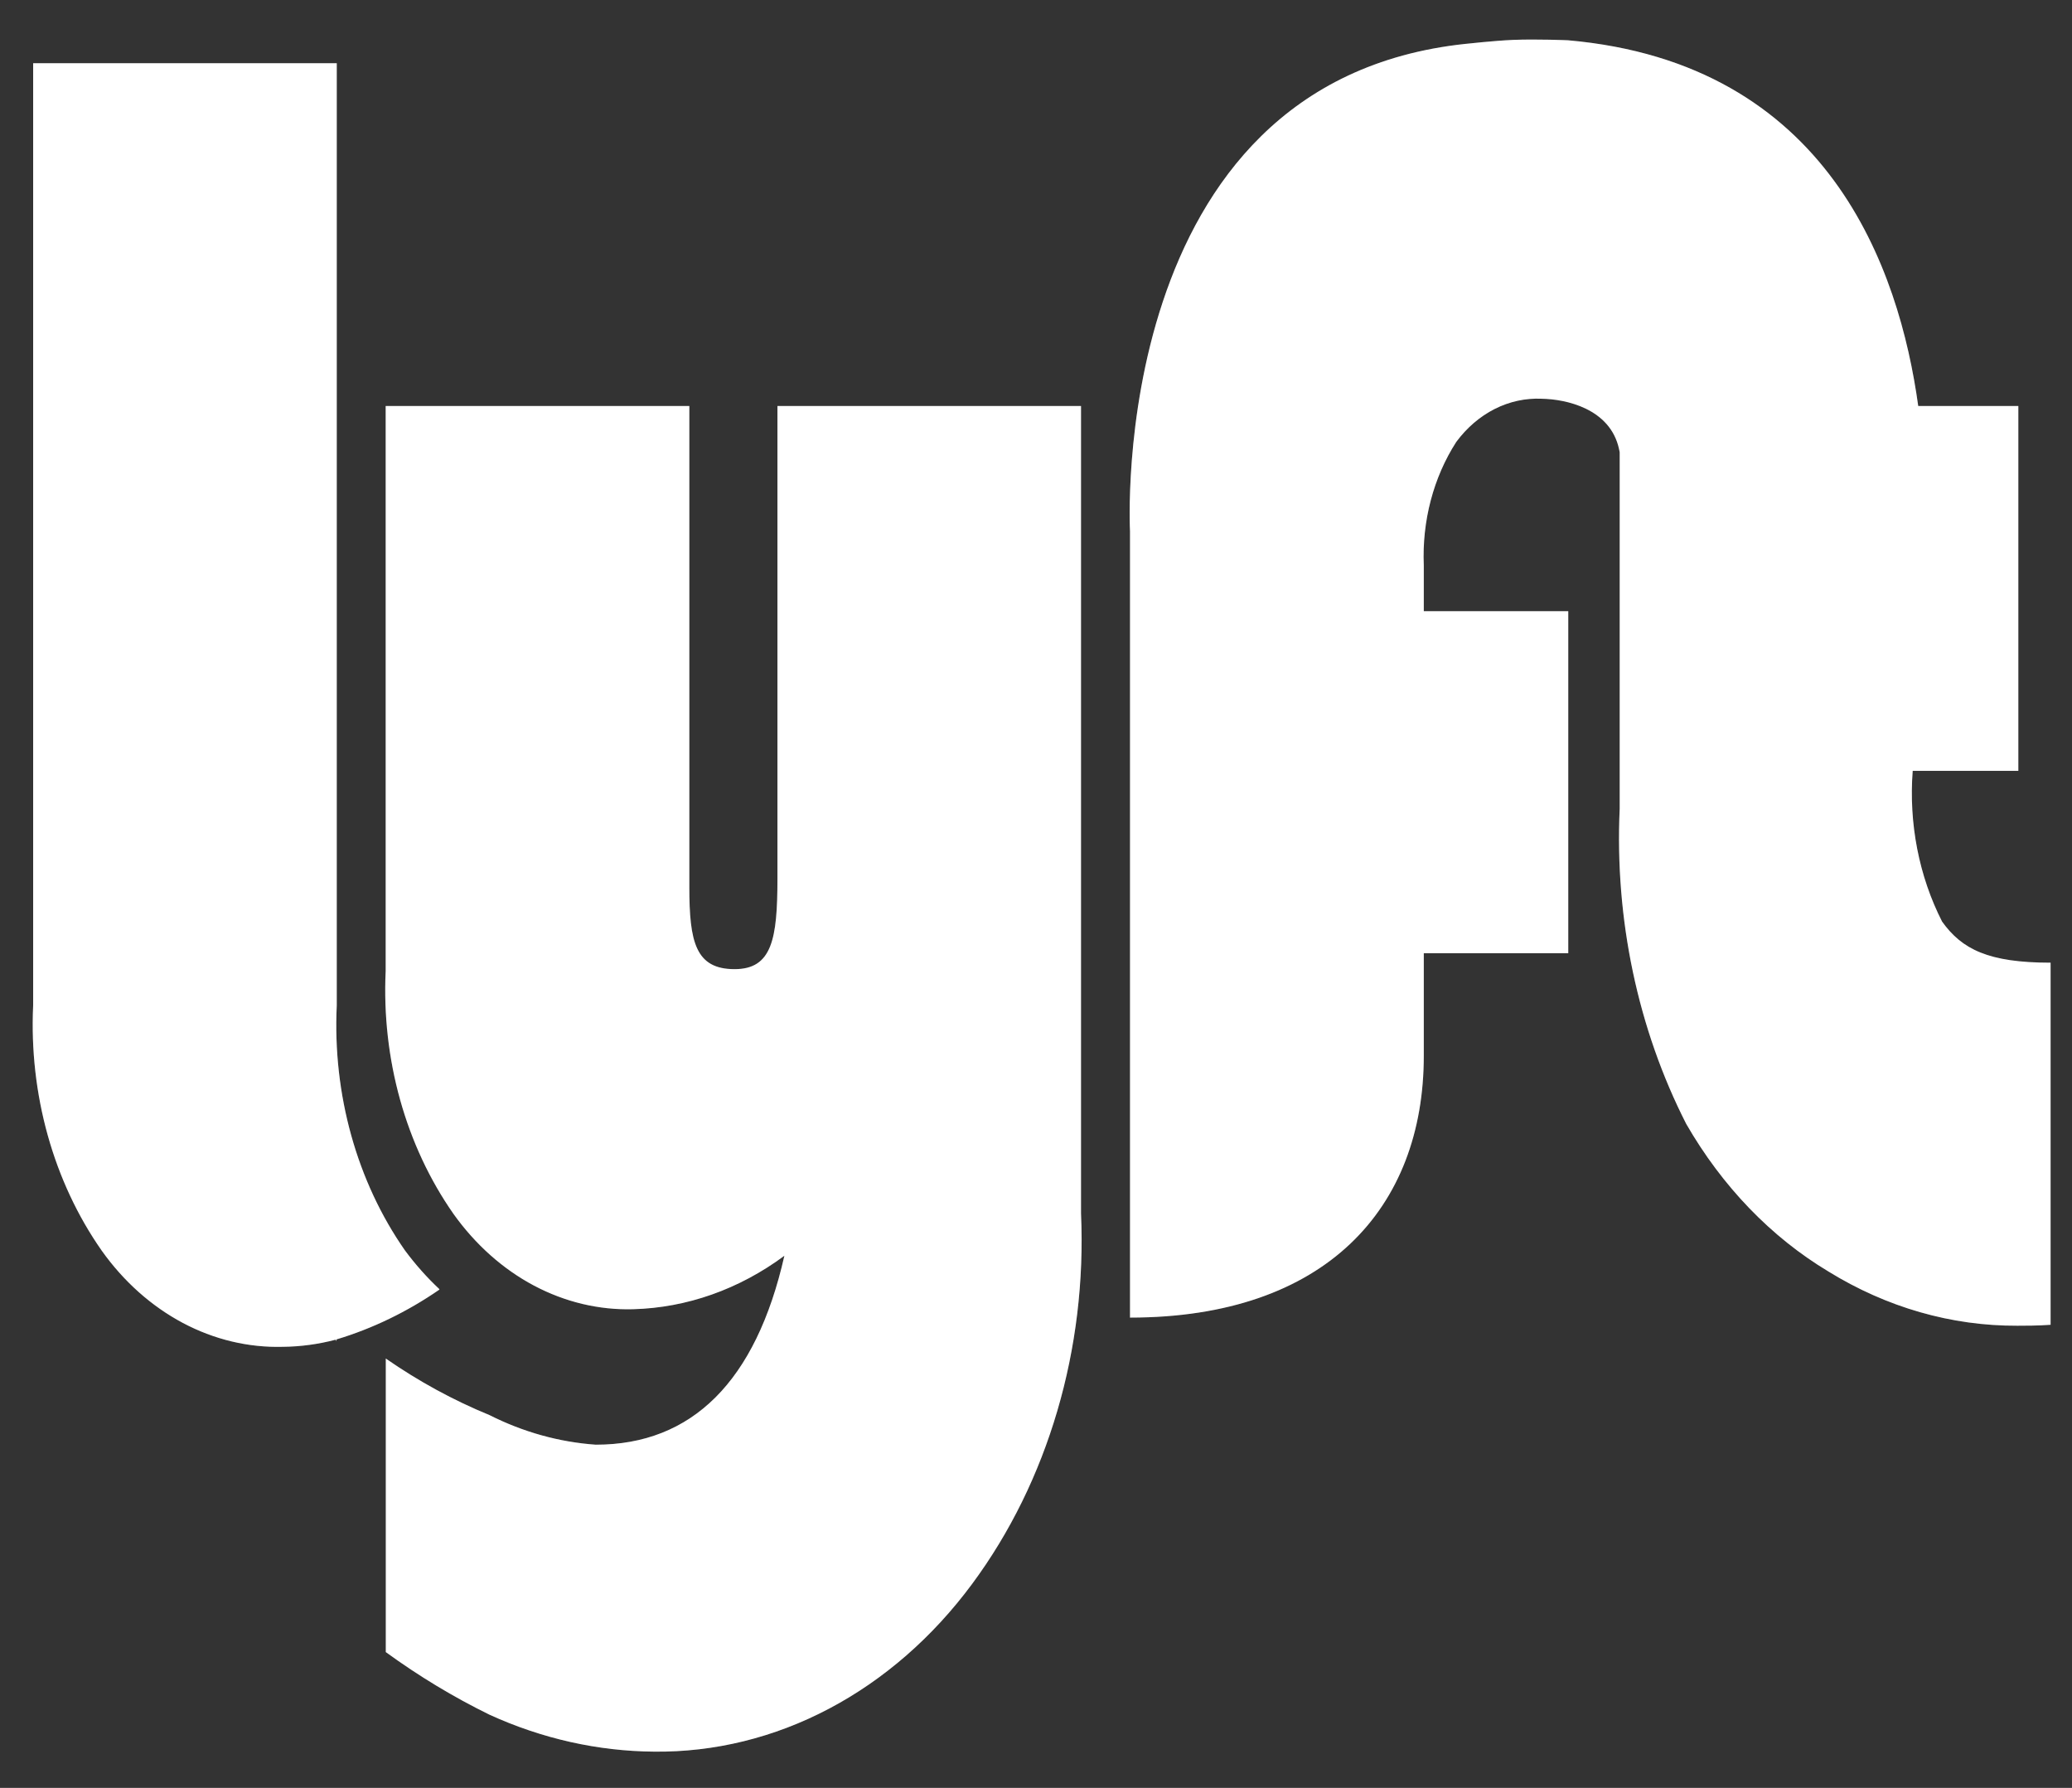 <svg width="51" height="44" viewBox="0 0 51 44" fill="none" xmlns="http://www.w3.org/2000/svg">
<rect x="0" y="0" width="51" height="44" fill="#333333" stroke="none"/>
<path d="M19.136 21.627C19.136 23.11 19.002 23.851 18.081 23.851C17.118 23.851 16.967 23.178 16.967 21.831V9.992H9.493V23.897C9.392 26.062 9.987 28.194 11.162 29.874C11.7 30.628 12.377 31.232 13.142 31.638C13.908 32.044 14.742 32.243 15.583 32.22C16.904 32.185 18.192 31.73 19.307 30.904C18.605 34.004 17.029 35.554 14.664 35.554C13.762 35.49 12.878 35.244 12.049 34.826C11.161 34.462 10.305 33.996 9.496 33.434V40.658C10.31 41.25 11.164 41.766 12.049 42.199C13.341 42.789 14.715 43.097 16.102 43.108C17.585 43.124 19.054 42.764 20.405 42.051C21.757 41.338 22.959 40.29 23.928 38.98C25.796 36.458 26.756 33.191 26.608 29.862V9.992H19.136V21.627ZM36.078 1.079C27.21 2.012 27.814 13.076 27.814 13.076V32.426C32.634 32.426 35.045 29.725 35.045 25.985V23.459H38.601V15.042H35.045V13.915C34.999 12.824 35.282 11.749 35.844 10.876C36.103 10.526 36.426 10.249 36.789 10.065C37.153 9.881 37.547 9.795 37.943 9.813C38.537 9.821 39.635 10.052 39.851 11.051L39.867 11.13V19.902C39.743 22.62 40.313 25.321 41.505 27.66C42.39 29.196 43.593 30.445 45.004 31.291C46.436 32.175 48.033 32.633 49.654 32.626C49.836 32.626 50.167 32.626 50.473 32.603V23.692C48.945 23.692 48.29 23.363 47.802 22.68C47.233 21.563 46.98 20.265 47.079 18.97H49.679V9.992H47.215C46.75 6.627 45.018 1.556 38.593 0.991C38.593 0.991 37.832 0.958 37.239 0.982C36.774 1.002 36.082 1.079 36.082 1.079H36.078ZM10.814 31.725V31.738C10.024 32.283 9.172 32.695 8.283 32.963V33.009L8.264 32.969C7.836 33.082 7.399 33.141 6.961 33.145C6.112 33.168 5.27 32.966 4.498 32.556C3.726 32.145 3.043 31.537 2.501 30.774C1.316 29.08 0.715 26.93 0.816 24.746V1.556H8.289V24.746C8.185 26.93 8.784 29.079 9.968 30.774C10.225 31.12 10.508 31.439 10.814 31.725V31.725Z" fill="url(#paint0_linear)"/>
<path opacity="0.16" d="M19.136 21.627C19.136 23.11 19.002 23.851 18.081 23.851C17.118 23.851 16.967 23.178 16.967 21.831V9.992H9.493V23.897C9.392 26.062 9.987 28.194 11.162 29.874C11.7 30.628 12.377 31.232 13.142 31.638C13.908 32.044 14.742 32.243 15.583 32.22C16.904 32.185 18.192 31.73 19.307 30.904C18.605 34.004 17.029 35.554 14.664 35.554C13.762 35.49 12.878 35.244 12.049 34.826C11.161 34.462 10.305 33.996 9.496 33.434V40.658C10.31 41.25 11.164 41.766 12.049 42.199C13.341 42.789 14.715 43.097 16.102 43.108C17.585 43.124 19.054 42.764 20.405 42.051C21.757 41.338 22.959 40.29 23.928 38.98C25.796 36.458 26.756 33.191 26.608 29.862V9.992H19.136V21.627ZM36.078 1.079C27.21 2.012 27.814 13.076 27.814 13.076V32.426C32.634 32.426 35.045 29.725 35.045 25.985V23.459H38.601V15.042H35.045V13.915C34.999 12.824 35.282 11.749 35.844 10.876C36.103 10.526 36.426 10.249 36.789 10.065C37.153 9.881 37.547 9.795 37.943 9.813C38.537 9.821 39.635 10.052 39.851 11.051L39.867 11.13V19.902C39.743 22.62 40.313 25.321 41.505 27.66C42.39 29.196 43.593 30.445 45.004 31.291C46.436 32.175 48.033 32.633 49.654 32.626C49.836 32.626 50.167 32.626 50.473 32.603V23.692C48.945 23.692 48.29 23.363 47.802 22.68C47.233 21.563 46.98 20.265 47.079 18.97H49.679V9.992H47.215C46.75 6.627 45.018 1.556 38.593 0.991C38.593 0.991 37.832 0.958 37.239 0.982C36.774 1.002 36.082 1.079 36.082 1.079H36.078ZM10.814 31.725V31.738C10.024 32.283 9.172 32.695 8.283 32.963V33.009L8.264 32.969C7.836 33.082 7.399 33.141 6.961 33.145C6.112 33.168 5.27 32.966 4.498 32.556C3.726 32.145 3.043 31.537 2.501 30.774C1.316 29.08 0.715 26.93 0.816 24.746V1.556H8.289V24.746C8.185 26.93 8.784 29.079 9.968 30.774C10.225 31.12 10.508 31.439 10.814 31.725V31.725Z" fill="url(#paint1_linear)"/>
<defs>
<linearGradient id="paint0_linear" x1="-210.484" y1="295.964" x2="-210.484" y2="338.099" gradientUnits="userSpaceOnUse">
<stop stop-color="white"/>
<stop offset="1" stop-color="#2CA39C"/>
</linearGradient>
<linearGradient id="paint1_linear" x1="-210.484" y1="295.964" x2="-210.484" y2="338.099" gradientUnits="userSpaceOnUse">
<stop stop-color="white"/>
<stop offset="1" stop-color="#2CA39C"/>
</linearGradient>
</defs>
</svg>
